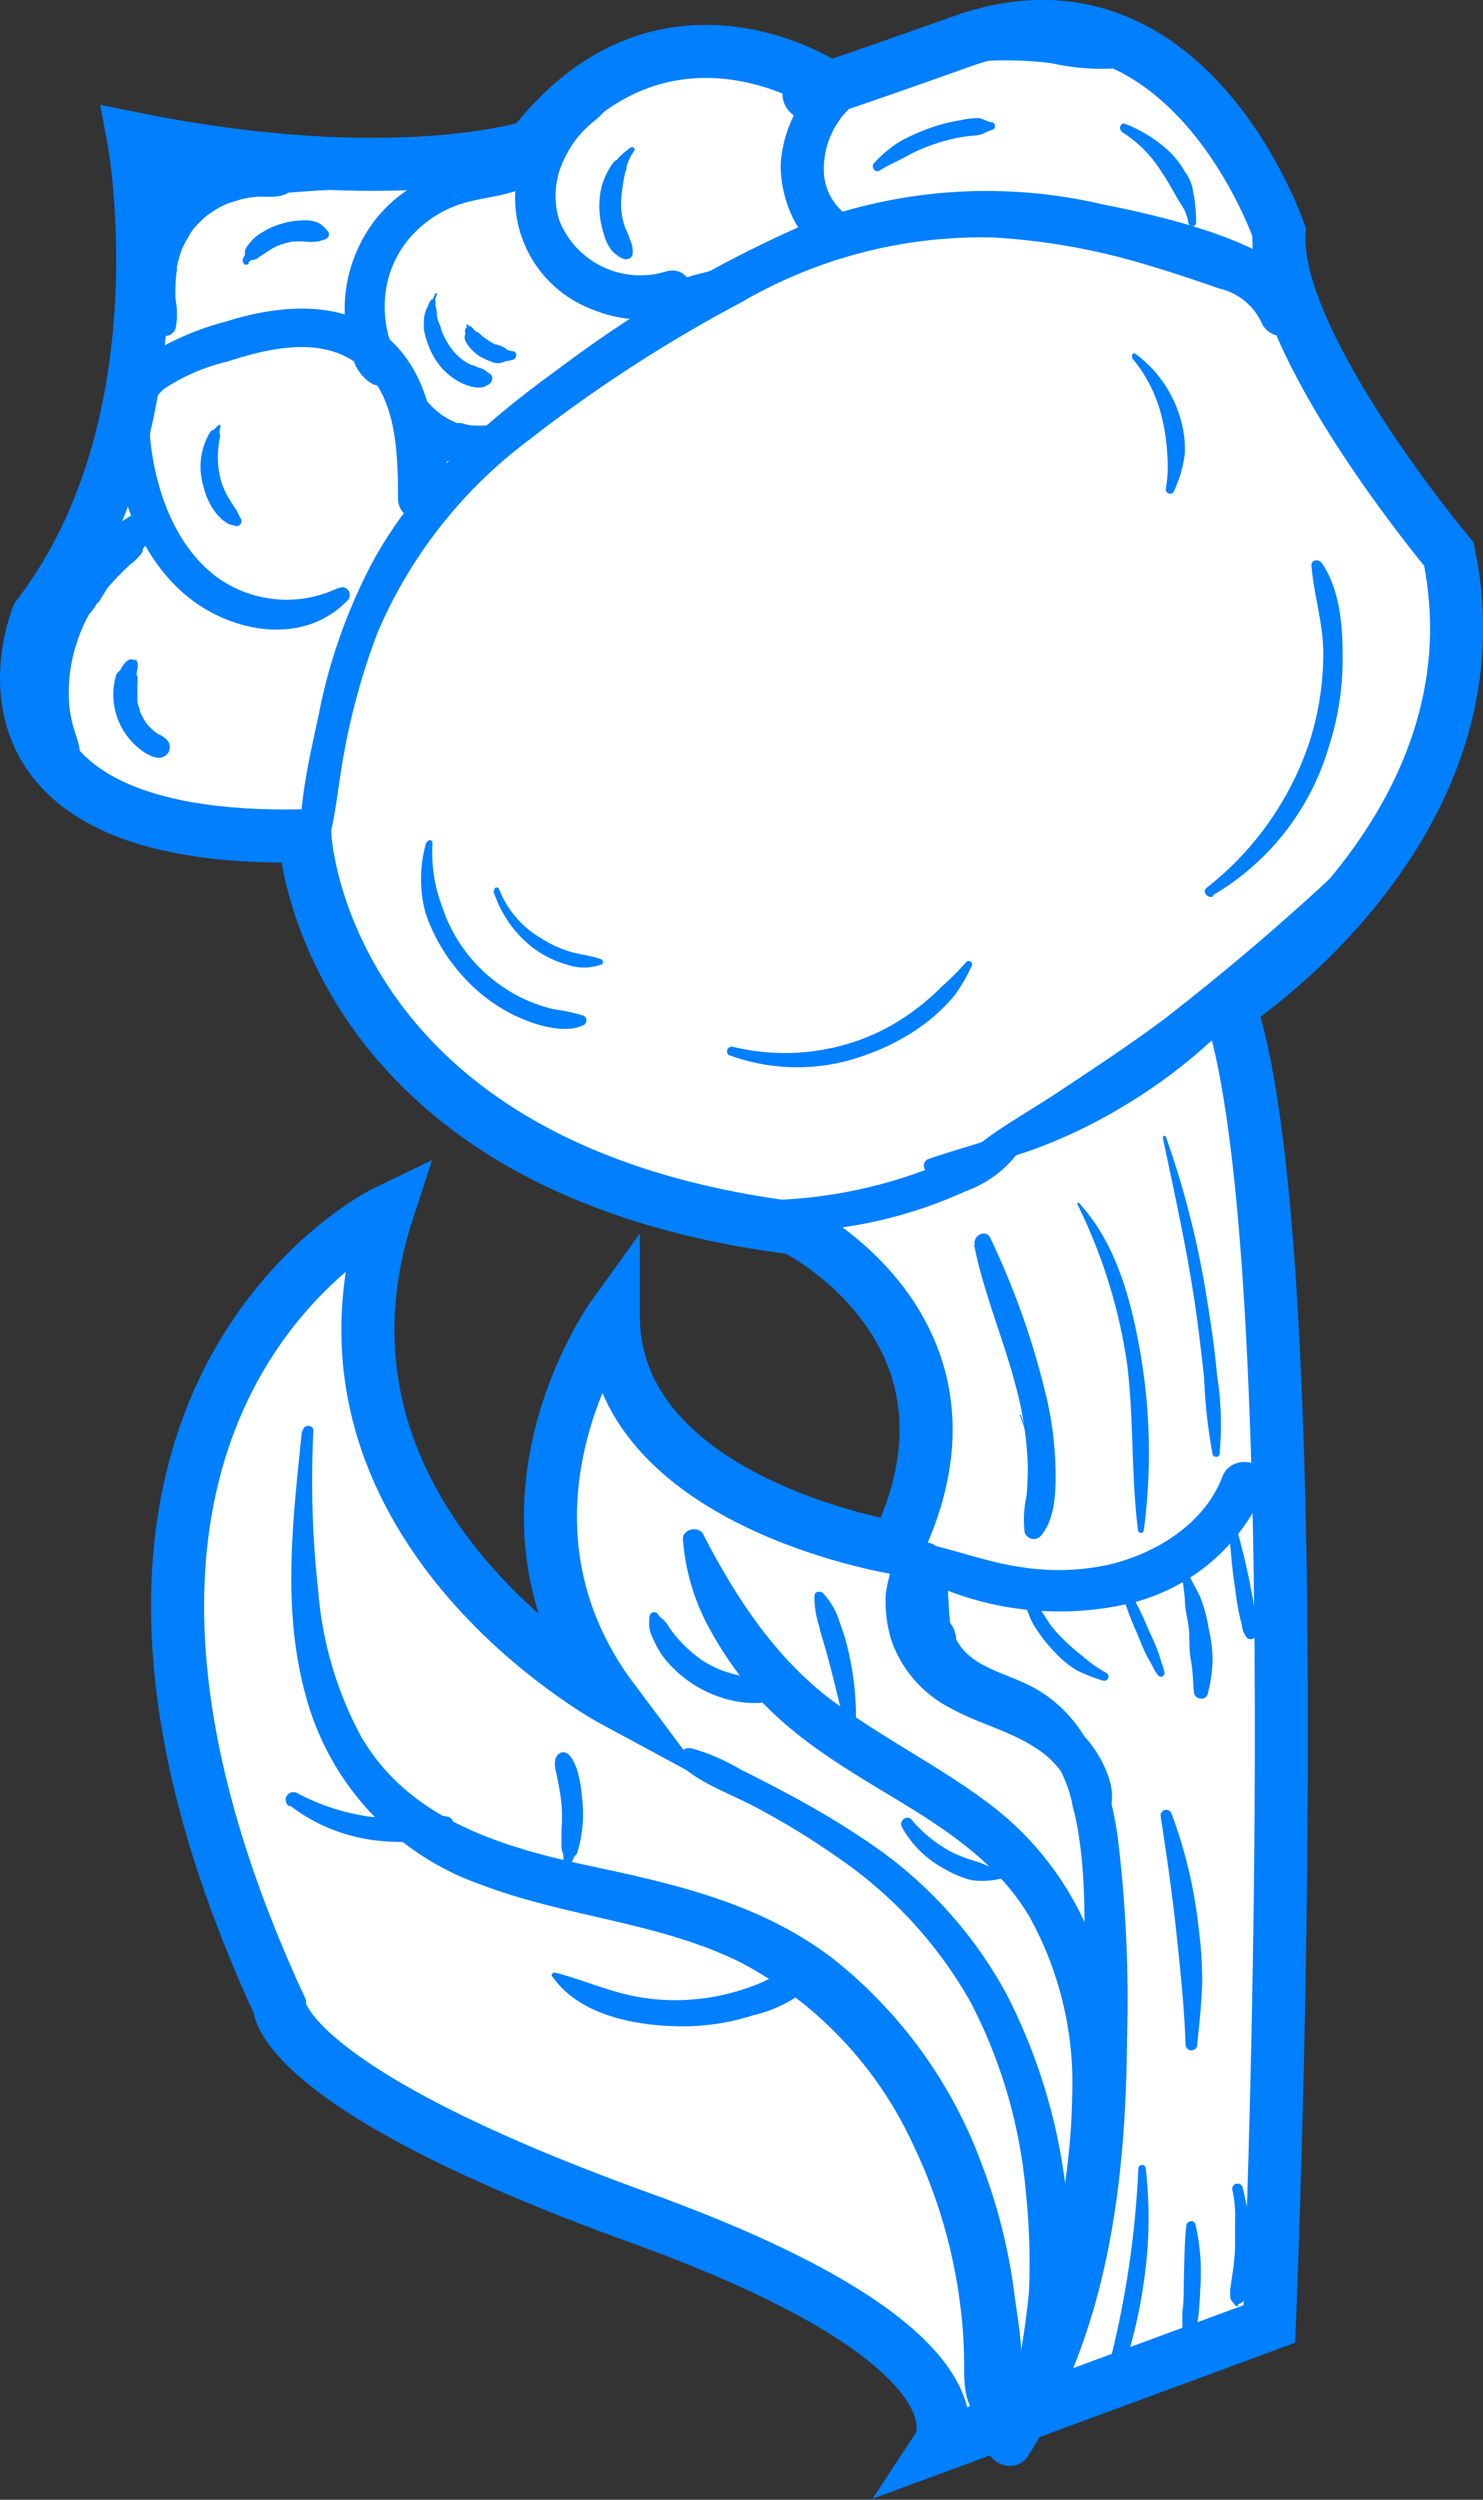 <svg xmlns="http://www.w3.org/2000/svg" viewBox="0 0 83.86 141.34"><rect x="0" y="0" width="83.86" height="141.34" fill="#333333" stroke="none"/><defs><style>path{fill:#007fff}.cls-1{fill:#fff;stroke:#007fff;stroke-miterlimit:10;stroke-width:3px;}</style></defs><g id="Camada_2" data-name="Camada 2"><g id="Camada_4" data-name="Camada 4"><path class="cls-1" d="M71.78,131.4s2.56-60.48-2.26-74.51c0,0,15.63-10.08,12.41-25.56,0,0-10-11.94-9.6-18.21,0,0-5.2-15.31-17.91-10.79s-7.71,2.52-7.71,2.52S37.45-1.3,30.08,8.28c0,0-7.68,2.55-22.53-.44,0,0,3,16.07-5.41,27,0,0-5.38,12.87,15.1,12.42,0,0,.89,18.81,27.68,22.18,0,0,11.72,5.78,5.76,18.08,0,0-16-2.56-16-13.13,0,0-8,11.09,0,21.76,0,0-18.54-10-12.76-27.69,0,0-22,10.53-6.12,44.94,0,0-.11,4.59,20.39,12s16.9,12.9,16.9,12.9Z"/><path d="M17.93,49.4c1-2.07,1.1-4.6,1.53-6.84a38,38,0,0,1,1.91-6.84A26.71,26.71,0,0,1,30,24.81a81.35,81.35,0,0,1,11.89-7.7,27,27,0,0,1,14.35-3.68A37.53,37.53,0,0,1,64.93,15c1.34.4,2.67.84,4,1.31a3.49,3.49,0,0,1,2.4,1.92c.25.63,1.16,1.09,1.7.44,3.61-4.37-8.47-6.66-10.74-7.13a28.85,28.85,0,0,0-16.85,1.18,69.27,69.27,0,0,0-13.85,8.13c-4.14,3-8.1,6.43-10.56,11a31.1,31.1,0,0,0-3,8.52c-.58,2.75-1.45,6.14-.82,8.93a.41.41,0,0,0,.74.1Z"/><path d="M63.12,3.52a6.21,6.21,0,0,0-3.6-1.78,16.16,16.16,0,0,0-4.39-.34,15.11,15.11,0,0,0-7.47,2.16,7.19,7.19,0,0,0-3.51,5.65c-.07,2,1,4.81,3.14,5.29a1.16,1.16,0,0,0,1.38-1.58c-.21-.49-.68-.64-1.07-1a3.16,3.16,0,0,1-1-2,4.76,4.76,0,0,1,2.47-4.55,13.92,13.92,0,0,1,6.7-1.93,21.42,21.42,0,0,1,3.67.13A12.93,12.93,0,0,0,63,3.87c.17,0,.18-.24.09-.35Z"/><path d="M34.25,4.83a6.09,6.09,0,0,0-1,.08,4,4,0,0,0-1,.44,6.62,6.62,0,0,0-1.52,1.42,7.6,7.6,0,0,0-1.59,4,6.74,6.74,0,0,0,4.42,6.75,7.15,7.15,0,0,0,4.74.25c1.53-.48.87-2.9-.67-2.41a4.93,4.93,0,0,1-6-2.89A4.68,4.68,0,0,1,32,8.81a5.57,5.57,0,0,1,1.13-1.55c.24-.24.51-.44.76-.66a5.57,5.57,0,0,1,.81-.73c.62-.32.16-1.13-.44-1Z"/><path d="M19.13,33.24a6.71,6.71,0,0,1-7-.71C10,30.86,8.94,28.07,8.57,25.45c-.16-1.15-.29-2.65.72-3.47a11.1,11.1,0,0,1,3.58-1.54c2.28-.74,5.2-1.44,7.31.11,2.3,1.69,2.31,5.1,2.33,7.67a1.13,1.13,0,0,0,2.26,0c0-3.06-.24-6.62-2.59-8.89-2.55-2.45-6.28-2.13-9.4-1.15a15.65,15.65,0,0,0-4.57,2,4.75,4.75,0,0,0-1.79,4.33c.19,3.28,1.45,6.87,4,9.07s6.73,3,9.25.35a.43.43,0,0,0-.52-.67Z"/><path d="M29.36,10.15c-1.18-1-3-.81-4.37-.36a8,8,0,0,0-3.71,2.56,8.3,8.3,0,0,0-1.77,4.55,9,9,0,0,0,.17,2.43,7.3,7.3,0,0,0,.33,1.1,2.43,2.43,0,0,0,1,1.25.94.94,0,0,0,1.41-.81,3.21,3.21,0,0,0-.22-1.18,7,7,0,0,1-.26-.81,6.55,6.55,0,0,1-.18-1.82A5.91,5.91,0,0,1,23,13.66a6.46,6.46,0,0,1,2.7-2c1.13-.45,2.38-.48,3.51-.88a.4.4,0,0,0,.18-.66Z"/><path d="M7.58,29.06a8.85,8.85,0,0,0-2.53,2.11,10.31,10.31,0,0,0-1,1.43c-.06.11-.12.22-.17.33a1.33,1.33,0,0,0-.15.45c0,.4,0-.14,0,.09a1.47,1.47,0,0,0,0,1.23l-.09-.36,0,.36a.61.61,0,0,0,.44.58A.63.63,0,0,0,4.77,35L5,34.7,4.57,35c.42-.09.61-.44.85-.76.07-.1,0,0,0,0,0-.09.18-.2.23-.29s.12-.22.19-.32.24-.42.37-.62.15-.2.22-.31.15-.2.06-.07-.05.06,0-.06l.13-.17c-.05.06-.1.13,0,0l.12-.14L7,32a6.14,6.14,0,0,1,.51-.51L8.05,31l.25-.21.15-.12.05,0a.91.91,0,1,0-.92-1.58Z"/><path d="M8.12,30.27H7.74a1.9,1.9,0,0,0-.53-.06,4.86,4.86,0,0,0-.91.38,6.38,6.38,0,0,0-1.71,1.25,10.92,10.92,0,0,0-2.28,3.59,10.19,10.19,0,0,0-.69,4.09c0,1.29.26,3.59,1.65,4.12A1,1,0,0,0,4.45,43c.22-.6-.17-1.37-.33-2a7,7,0,0,1-.23-1.64A9.07,9.07,0,0,1,4.46,36a8.71,8.71,0,0,1,1.69-2.84q.57-.65,1.2-1.23A3.56,3.56,0,0,0,8,31.3l.08-.18c0-.23,0-.26,0-.09l.23-.3c.15-.21-.06-.44-.26-.46Z"/><path d="M9.93,18.57a4.19,4.19,0,0,0,0-1.62,5.17,5.17,0,0,1,0-.79A5.25,5.25,0,0,1,10,15.3c0,.17,0-.2,0-.19s.05-.24.08-.36l.12-.41s.13-.36.09-.25a4.48,4.48,0,0,1,.34-.65A3.62,3.62,0,0,1,10.9,13c.11-.16,0,0,.12-.15a7.4,7.4,0,0,1,.56-.56,3.78,3.78,0,0,1,.49-.35,3.89,3.89,0,0,1,1.25-.57,4.41,4.41,0,0,1,1.34-.25c.76,0,1.63.13,2.05-.69l-.43.33.4-.11a.47.47,0,0,0,.21-.78,2,2,0,0,0-.29-.29l.2.5c-.21-1.82-2.87-1.39-4.11-1a6.88,6.88,0,0,0-3.32,2.2,7.23,7.23,0,0,0-1.59,3.87,6.58,6.58,0,0,0,.15,2,2.46,2.46,0,0,0,1.12,1.77.61.61,0,0,0,.88-.36Z"/><path d="M20.65,9.73A4.86,4.86,0,0,0,18,8.88a18.09,18.09,0,0,0-2.85,0,28.25,28.25,0,0,0-5.91,1l1.49,1.13c0-.1.19-.29.38-.39l.3-.11a2.34,2.34,0,0,0,.9-.26,1,1,0,0,0,.19-1.52c-.66-.83-2-.59-2.77,0a3.07,3.07,0,0,0-1.35,2.32,1.18,1.18,0,0,0,1.49,1.13A30,30,0,0,1,15.24,11c.92-.11,1.84-.16,2.75-.23a6.18,6.18,0,0,0,2.6-.58.3.3,0,0,0,.06-.47Z"/><path d="M38.25,16.74h.22l-.19-.05a.77.77,0,0,0,.69.07,4.37,4.37,0,0,0,.52-.12l1-.26a5.93,5.93,0,0,0,1-.3,4.76,4.76,0,0,0,.45-.24.62.62,0,0,0,.38-.36.3.3,0,0,0-.08-.3.62.62,0,0,0-.51-.12,4.35,4.35,0,0,0-.51,0,6.44,6.44,0,0,0-1.05.26l-1,.26-.5.16c-.24.09-.45.15-.56.41l.14-.14-.19.11a.33.33,0,0,0,.16.61Z"/><path d="M23.06,22.32c0,.06,0,.13.05.19l0-.13A.57.57,0,0,0,23,23l.12-.41-.06.05a.75.75,0,0,0-.11.91,5,5,0,0,0,5.25,2.3.93.93,0,0,0-.49-1.79l-.13,0s-.23,0-.08,0,0,0,0,0h-.16a5.19,5.19,0,0,1-.56,0c-.16,0-.06,0,0,0a.3.3,0,0,0-.13,0L26.36,24l-.29-.08-.13,0-.07,0-.05,0-.12-.06-.27-.13a5.33,5.33,0,0,1-.51-.31l-.1-.08c.09.07.05,0,0,0l-.2-.17a6.09,6.09,0,0,1-.44-.44.74.74,0,0,0-.73-.2l-.1,0,.42.11c-.15-.15-.28-.28-.51-.25l.12.07-.1-.18c-.06-.11-.22,0-.2.09Z"/><path d="M26.4,24.93l-.53,0a.89.89,0,0,1-.23,0c-.1,0-.2,0-.3,0l.35.2a.66.66,0,0,0-.64-.38l-.3,0,.61.35,0,0a.86.86,0,0,0-.39-.34.91.91,0,0,0-.54,0l-.35,0a.84.84,0,0,0-.61.62v0l.09-.21a1.66,1.66,0,0,0-.19.8l0,.44a1.46,1.46,0,0,0,0,.22,1.12,1.12,0,0,0,.1.4,1.33,1.33,0,0,0,.25.47.77.77,0,0,0,.56.25.81.81,0,0,0,.57-.25,1.25,1.25,0,0,0,.21-.3,1.29,1.29,0,0,0,.19-.57,1.27,1.27,0,0,1,0-.2l0-.44v-.22a1.23,1.23,0,0,0-.14-.6l.12.44v0l-.64.84.33-.13a1,1,0,0,0,.43-.3.87.87,0,0,0,.18-.5v0l-.35.62.27-.12a.66.66,0,0,0,.36-.65l-.2.34a1.67,1.67,0,0,0,.23-.12l.1-.07a.59.59,0,0,1,.14-.06l.48-.22a.17.17,0,0,0-.09-.32Z"/><path d="M24.11,47.61a7.4,7.4,0,0,0-.05,4A10,10,0,0,0,26,55a9.52,9.52,0,0,0,3.13,2.43c1.05.49,2.75,1.07,3.88.53a.31.31,0,0,0,0-.53,10.21,10.21,0,0,0-1.66-.36,8.32,8.32,0,0,1-1.68-.57,8.88,8.88,0,0,1-2.91-2.17A8.66,8.66,0,0,1,25,51.25a8.5,8.5,0,0,1-.54-3.59c0-.19-.28-.22-.32,0Z"/><path d="M27.9,50.37a6.51,6.51,0,0,0,2.29,3.26,5.89,5.89,0,0,0,1.83.9,2.93,2.93,0,0,0,2,0c.13-.06.07-.24,0-.28-.56-.22-1.18-.26-1.75-.43a6.74,6.74,0,0,1-1.66-.76,5.57,5.57,0,0,1-2.39-2.79c-.06-.16-.31-.1-.26.07Z"/><path d="M52.25,66c.16,1,5.41-.73,6-.94a29,29,0,0,0,5.39-2.58A30,30,0,0,0,68.33,59a14.59,14.59,0,0,0,3.74-4.64.61.61,0,0,0-1-.74c-1.35,1.23-2.47,2.67-3.8,3.94a30,30,0,0,1-4.46,3.58A31.27,31.27,0,0,1,58,63.68c-1.79.78-3.64,1.21-5.46,1.84a.41.41,0,0,0-.3.39s0,0,0,.07Z"/><path d="M53.48,66.33c1.08-.45,2.23-.7,3.32-1.15a38,38,0,0,0,3.44-1.72,66.88,66.88,0,0,0,6.68-4.2,66.54,66.54,0,0,0,11.65-10,1,1,0,0,0-1.42-1.42,139.18,139.18,0,0,1-11.42,9.86c-1.94,1.44-4,2.79-6,4.12-1.07.7-2.17,1.35-3.24,2.06s-2,1.58-3.16,2.2c-.15.09,0,.38.13.3Z"/><path d="M68.6,50.61a14.45,14.45,0,0,0,6.51-8.28,16.23,16.23,0,0,0,.81-5.4c0-1.66-.2-3.72-1.19-5.11-.16-.22-.59-.18-.57.15.13,1.68.67,3.26.67,5a16.45,16.45,0,0,1-.79,5,17.48,17.48,0,0,1-5.81,8.23c-.28.22.08.64.37.48Z"/><path d="M64,20.23a8.12,8.12,0,0,1,1.73,3.5A10.87,10.87,0,0,1,66,25.61a7.7,7.7,0,0,1-.07,2,.24.24,0,0,0,.47.13A7,7,0,0,0,67,25.61a6.15,6.15,0,0,0-.32-2.17A6.89,6.89,0,0,0,64.2,20c-.13-.09-.24.1-.16.2Z"/><path d="M41.26,59.67a11.14,11.14,0,0,0,7.8-.06,12.29,12.29,0,0,0,3.41-1.86,10.38,10.38,0,0,0,1.47-1.42,9.26,9.26,0,0,0,1-1.7.19.19,0,0,0-.33-.2,15.4,15.4,0,0,1-1.34,1.34A13.13,13.13,0,0,1,51.87,57a12,12,0,0,1-3.23,1.79,12.47,12.47,0,0,1-7.23.39.27.27,0,0,0-.15.51Z"/><path d="M12.43,24a1.09,1.09,0,0,0-.17.13.47.47,0,0,0-.1.1c-.08.06-.05.08.06.07a.31.31,0,0,0-.34.14,3.76,3.76,0,0,0-.39,3,4,4,0,0,0,.57,1.36,3.15,3.15,0,0,0,.54.61,3.53,3.53,0,0,0,.32.21c.12.06.26.07.39.12a.28.28,0,0,0,.31-.41c-.11-.17-.17-.36-.28-.53s-.24-.35-.35-.54a4.54,4.54,0,0,1-.5-1.1,5.25,5.25,0,0,1-.05-2.43.34.34,0,0,0-.14-.35h0l.11.14a1.76,1.76,0,0,1,.07-.45s0,0,0,0Z"/><path d="M7.51,37.3c-.36-.13-.67.49-.78.75l.26-.2H6.93a.54.54,0,0,0-.38.38A3.92,3.92,0,0,0,7.9,42.35c.35.28,1,.67,1.4.41a.58.58,0,0,0,.28-.67c-.07-.28-.33-.41-.55-.56l-.06,0-.14-.1-.12-.09h0a4.54,4.54,0,0,1-.38-.38l-.07-.09s.06.1,0,0l-.13-.2L8,40.4l-.06-.11s-.08-.18,0-.06a3.86,3.86,0,0,1-.17-.55l0-.12s0-.19,0-.12,0,0,0-.07l0-.26c0-.12,0,0,0,0s0-.12,0-.18,0-.2,0-.3a1.21,1.21,0,0,0,0-.38.61.61,0,0,0-.28-.35l.22.38a3.72,3.72,0,0,1,.08-.57c0-.13,0-.34-.12-.4Z"/><path d="M14.05,14.85a3.07,3.07,0,0,1,.26-.25l-.27.07a.62.62,0,0,0,.53-.07l.19-.14.48-.31a2.88,2.88,0,0,1,1-.42l.27-.07.12,0h.05a3.41,3.41,0,0,1,.55,0,3,3,0,0,0,.67,0c.16,0,.32-.09.49-.13a.29.29,0,0,0,.13-.48,2,2,0,0,0-.46-.42,1.67,1.67,0,0,0-.8-.17,4.32,4.32,0,0,0-1.33.19,4.27,4.27,0,0,0-1.19.54,2.49,2.49,0,0,0-.55.47,3.25,3.25,0,0,0-.23.29.57.57,0,0,0-.06.58l0-.21a3.18,3.18,0,0,0-.16.32c-.09.21.15.45.33.26Z"/><path d="M24.63,16.58l-.12.24c0,.08-.05.07-.11.13a.38.38,0,0,0-.12.16l-.05.1c-.05.09,0,0,0,.05a1.79,1.79,0,0,0-.26,1l.06-.22a1.34,1.34,0,0,0,0,.84,3.28,3.28,0,0,0,.19.63A4.16,4.16,0,0,0,25,20.83a3.89,3.89,0,0,0,1.1.83c.42.2,1.4.52,1.61-.14l-.3.3.16-.05c.27-.09.39-.52.09-.66L27.48,21l.21.37c0-.36-.29-.45-.57-.58l-.05,0-.22-.1-.14-.05-.05,0a2.78,2.78,0,0,1-.88-.63,3.61,3.61,0,0,1-.61-.88,2.36,2.36,0,0,1-.21-.47,2.06,2.06,0,0,0-.28-.66l.11.19a1.87,1.87,0,0,1-.09-.41,1.07,1.07,0,0,0-.07-.44q-.07-.11,0,0V17.2a.75.75,0,0,0,0-.15c0-.09-.05-.08,0-.18a2.15,2.15,0,0,1,.1-.27s0-.05,0,0Z"/><path d="M26.43,18.5a.19.19,0,0,0,0,.07l0-.09,0,0a.3.3,0,0,0-.13.33.84.84,0,0,0,.05.17l0,.07,0,.07q0,.08,0,0l0-.29c-.21.3.06.63.25.86a2.49,2.49,0,0,0,.55.47,3.69,3.69,0,0,0,.64.29.85.85,0,0,0,.92-.12l-.25.11a3.33,3.33,0,0,0,.55-.1c.22-.06.26-.45,0-.48a2.46,2.46,0,0,1-.45-.11l.21.16c-.12-.26-.43-.34-.67-.43l-.07,0h0l-.13-.06-.24-.14-.23-.16-.12-.08c-.08-.06.07.06,0,0s-.4-.44-.72-.33l.28,0s0,0,0,0l-.06-.07a1.31,1.31,0,0,1-.11-.12.28.28,0,0,0-.29-.07h0l.09,0,0-.06a.07.07,0,0,0-.13.05Z"/><path d="M35.63,8.36A5.47,5.47,0,0,0,35,8.9l-.13.15c.07,0,.07,0,0,0a.42.42,0,0,0-.14.09,1.91,1.91,0,0,0-.25.36,3.81,3.81,0,0,0-.58,1.87,5,5,0,0,0,.24,1.84,2.7,2.7,0,0,0,.44.94c.19.2.56.53.85.51a.37.37,0,0,0,.34-.26,1.56,1.56,0,0,0-.12-.79,6.74,6.74,0,0,0-.3-.74,4,4,0,0,1-.23-1.46,9.84,9.84,0,0,1,.21-1.54c0-.11.07-.22.1-.33a1.62,1.62,0,0,1,0-.22c0,.16.06-.08.06-.08a2.73,2.73,0,0,1,.35-.68.14.14,0,0,0-.2-.2Z"/><path d="M49.75,9.64c.48-.31,1-.52,1.51-.8a9.13,9.13,0,0,1,1.6-.7,9.37,9.37,0,0,1,1.66-.41c.27-.05.56-.05.84-.1s.48-.23.74-.28a.23.23,0,0,0,0-.44c-.25,0-.48-.19-.74-.23a4.12,4.12,0,0,0-1,.11,10,10,0,0,0-1.81.46A12,12,0,0,0,50.89,8a6.86,6.86,0,0,0-1.46,1.22c-.21.21.06.59.32.42Z"/><path d="M63.44,7.46A7.06,7.06,0,0,1,65.7,9.75c.31.44.56.92.83,1.38.13.24.29.46.42.69a3,3,0,0,1,.26.82.22.22,0,0,0,.43-.06,10.23,10.23,0,0,0-.15-1.65v.25A2.38,2.38,0,0,0,67,9.71a5,5,0,0,0-.94-1.2A7.85,7.85,0,0,0,63.62,7c-.25-.09-.4.3-.18.43Z"/><path d="M42.4,68.77l.07.21a.9.9,0,0,0,.85.65A24.85,24.85,0,0,0,51,68.68a25.29,25.29,0,0,0,3.59-1.32,6.43,6.43,0,0,0,3-2.21.51.51,0,0,0-.44-.76,9.66,9.66,0,0,0-3.19,1.09,27,27,0,0,1-10.6,2.38.91.91,0,0,0-.85.65c0,.06-.09.18-.07.26Z"/><path d="M57.66,80a8,8,0,0,1,.49,4.31,0,0,0,0,0,.05,0A8.11,8.11,0,0,0,57.72,80s-.08,0-.06,0Z"/><path d="M55.08,70.37c.55,2.79,1.7,5.41,2.4,8.16a19.65,19.65,0,0,1,.63,4.1,14.92,14.92,0,0,1-.07,2,6.06,6.06,0,0,0-.1,2,.54.54,0,0,0,.9.23c.89-1,.88-2.81.84-4.08a19.89,19.89,0,0,0-.61-4.21A44.69,44.69,0,0,0,56,70c-.25-.53-1-.14-.88.37Z"/><path d="M60.91,68.06a30.09,30.09,0,0,1,2.83,9.1c.38,3.11.22,6.25.61,9.36,0,.16.3.24.33,0a33.27,33.27,0,0,0-.16-9.81C64,73.64,63.17,70.36,61,68c0,0-.11,0-.08.07Z"/><path d="M65.76,64.36c.63,3,1.28,5.92,1.74,8.9.24,1.55.42,3.1.59,4.65a29.59,29.59,0,0,0,.48,4.32c.05.18.36.2.39,0a17.78,17.78,0,0,0-.14-4.49c-.13-1.45-.34-2.89-.58-4.33a51,51,0,0,0-2.3-9.1.09.09,0,0,0-.18,0Z"/><path d="M51,87.84l.14.37a.92.92,0,0,0,.47.82,17.56,17.56,0,0,0,12.27,1.63,11.1,11.1,0,0,0,7.65-6.5c.59-1.49-1.83-2.14-2.41-.66-1,2.62-3.66,4.28-6.29,4.94a13.36,13.36,0,0,1-5,.18c-1.87-.25-3.62-.93-5.45-1.33a1,1,0,0,0-.93.25l-.37.2a.09.09,0,0,0,0,.1Z"/><path d="M52.84,87.9c-1.25.21-1,2.74-.92,3.62a5.37,5.37,0,0,0,2,4c1.39,1.06,3.23,1.28,4.54,2.48a8.16,8.16,0,0,1,2.22,4.18c.87,3.49.61,7.33.62,10.9A74.26,74.26,0,0,1,60.55,125,32.73,32.73,0,0,1,56,137.6c-.87,1.35,1.28,2.59,2.14,1.25,4.49-7,5.52-15.37,5.59-23.5a75.94,75.94,0,0,0-.54-11.58c-.46-3.16-1.62-6.5-4.51-8.22-1.93-1.14-4.35-1.2-4.95-3.76a29.32,29.32,0,0,1-.14-3c0-.34-.3-1-.76-.93Z"/><path d="M51.69,87.75a4.64,4.64,0,0,0-.38,3.35A4,4,0,0,0,52,92.57a2.28,2.28,0,0,0,.73.72,1.11,1.11,0,0,0,1.14,0l-.31,0,.27,0a.32.32,0,0,0,.28-.49l-.1-.14,0,.31a1.27,1.27,0,0,0,.05-.34.77.77,0,0,0-.07-.34c-.12-.28,0,.11,0-.06a1.92,1.92,0,0,0-.33-.55l-.06-.07.05.06s-.06-.08-.08-.1a4.4,4.4,0,0,1-.31-.56l-.09-.17c0-.11,0,0,0,0a1.31,1.31,0,0,1-.12-.33c0-.1-.06-.21-.08-.31a.9.9,0,0,1,0-.16s0-.21,0-.07,0,0,0-.07a.81.81,0,0,1,0-.16,1.61,1.61,0,0,1,0-.31.81.81,0,0,1,0-.16s0-.21,0-.07,0,0,0-.07l0-.16.09-.3.06-.15c0,.13,0,.06,0,0a.86.86,0,0,0-1.49-.87Z"/><path d="M50.81,87.43a14.11,14.11,0,0,0-.72,2.66,7.43,7.43,0,0,0,.34,2.73,6.87,6.87,0,0,0,3.39,3.8c1.5.82,3.21,1.23,4.65,2.15a5.35,5.35,0,0,1,1.72,1.66,3.31,3.31,0,0,1,.42,1.11,2.33,2.33,0,0,0,.36,1.35.77.77,0,0,0,1,.27c1.85-1,.48-3.7-.53-4.85a11.51,11.51,0,0,0-4.66-2.82c-1.45-.58-3.12-1.17-4-2.54a5.5,5.5,0,0,1-.77-2.5,19.09,19.09,0,0,1-.28-2.89c.05-.55-.82-.66-.95-.13Z"/><path d="M58,90.83l.15.38c.06.13.09.26.15.38a5.32,5.32,0,0,0,.39.65,7.83,7.83,0,0,0,1,1.22,5.4,5.4,0,0,0,1.23,1,9.71,9.71,0,0,0,1.47.57.24.24,0,0,0,.19-.43,6.59,6.59,0,0,1-1.16-.79c-.37-.3-.75-.6-1.09-.93a7.06,7.06,0,0,1-.92-1c-.14-.19-.25-.38-.38-.58s-.27-.41-.39-.64-.78-.1-.64.27Z"/><path d="M63.37,89.78a15.78,15.78,0,0,0,.93,2.57c.17.42.33.84.53,1.24.1.2.22.39.33.59a2.24,2.24,0,0,0,.35.57.2.2,0,0,0,.34-.14,2.16,2.16,0,0,0-.17-.6c-.07-.22-.12-.43-.2-.64-.17-.44-.36-.85-.56-1.28a14.68,14.68,0,0,0-1.25-2.43.16.16,0,0,0-.3.12Z"/><path d="M66.72,88.66A10.9,10.9,0,0,1,67,90.45c0,.56.18,1.12.23,1.69s0,1.15.11,1.72.12,1.19.17,1.79c0,.43.68.58.79.1a8.62,8.62,0,0,0,.27-1.89A8.47,8.47,0,0,0,68.33,92a7.61,7.61,0,0,0-.49-1.77c-.29-.56-.58-1.11-.89-1.65a.12.12,0,0,0-.23.09Z"/><path d="M69.5,86.45c.08,1,.15,2.1.31,3.14.07.51.13,1,.23,1.52.06.27.13.54.19.81a1.29,1.29,0,0,0,.28.68.29.29,0,0,0,.46-.06,1.15,1.15,0,0,0,.06-.73L70.94,91c-.06-.51-.18-1-.27-1.51-.19-1-.47-2.07-.74-3.09a.22.22,0,0,0-.43.06Z"/><path d="M63.09,135.19a28.05,28.05,0,0,0,1.6-6.24,24.4,24.4,0,0,0,.1-6.33.21.21,0,0,0-.42,0,54,54,0,0,1-2,12.37c-.14.48.55.64.72.2Z"/><path d="M67.34,132.42c0-.12.2-.26.24-.4s.06-.29.09-.43.08-.5.11-.75c.06-.57.08-1.15.11-1.73a12,12,0,0,0-.29-3.33c-.08-.31-.49-.21-.52.07-.11,1.09-.11,2.17-.14,3.26,0,.54,0,1.07-.08,1.6,0,.26,0,.51,0,.77s0,.25,0,.38l0,.22c0,.1.08.19.11.28s.36.28.4.06Z"/><path d="M69.94,130.32l.14-.06a.52.52,0,0,0,.34-.34,9,9,0,0,0,.45-3.17,5.37,5.37,0,0,0-.23-1.54c-.17-.51-.24-1.06-.39-1.57a.3.3,0,0,0-.57.16,6.38,6.38,0,0,1,.16,1.69c0,.52,0,1,0,1.56a12.79,12.79,0,0,1-.15,1.53l-.12.84c0,.36-.08.57.22.83l0-.15,0,.12c0,.14.19.26.26.1Z"/><path d="M65.63,102.69c.33,2.15.65,4.32.88,6.48s.46,4.3.53,6.43a.33.33,0,0,0,.66,0c.12-1.16.24-2.3.28-3.46a23,23,0,0,0-.21-3.21,26.63,26.63,0,0,0-1.53-6.41.32.32,0,0,0-.61.17Z"/><path d="M17.07,80.94c-.52,5.14-1.17,10.27.33,15.33a15.58,15.58,0,0,0,9.83,10.3c4.78,1.83,10.1,2.11,14.71,4.42a22.07,22.07,0,0,1,9.67,10.22,29.14,29.14,0,0,1,2.46,7.62,28.65,28.65,0,0,1,.44,4.13c.05,1.4-.17,2.74.85,3.82a1,1,0,0,0,1.33,0c1.72-1.42.94-5,.68-7a31.57,31.57,0,0,0-1.79-7.24,26.5,26.5,0,0,0-8.37-11.71c-4.09-3.18-8.9-4.27-13.86-5.33s-10.3-2.63-13-7.44a20.82,20.82,0,0,1-2.36-8.16,56.26,56.26,0,0,1-.27-9c0-.38-.56-.37-.6,0Z"/><path d="M38.55,99.86c1.2,1.07,3,1.66,4.4,2.44a43.35,43.35,0,0,1,4.49,2.77,24.45,24.45,0,0,1,7.44,8.13A28.58,28.58,0,0,1,58,123.86a37.71,37.71,0,0,1,.18,5.82,55.08,55.08,0,0,1-1,6.15c-.18,1.11,1.43,2.06,2,.84,1.73-3.75,1.61-8.6,1.12-12.61a32.24,32.24,0,0,0-3.4-11.34,24.3,24.3,0,0,0-7.64-8.45,48.85,48.85,0,0,0-4.86-2.92c-.83-.45-1.68-.88-2.54-1.31a11.47,11.47,0,0,0-2.77-1.19c-.54-.1-1.07.57-.58,1Z"/><path d="M59.72,132.31a24.44,24.44,0,0,0,2-5.55,44.2,44.2,0,0,0,1.18-6.13,23.39,23.39,0,0,0-1.06-10.7,17.5,17.5,0,0,0-6.13-8.11c-2.7-2-5.76-3.54-8.48-5.54-3.32-2.43-5.6-5.91-7.46-9.52-.27-.52-1.22-.3-1.15.31a12.44,12.44,0,0,0,1.33,4.7,21.16,21.16,0,0,0,2.82,4.12c2.25,2.5,5.17,4.19,8,5.9s5.71,3.63,7.45,6.6a19.42,19.42,0,0,1,2.41,10.1,38.74,38.74,0,0,1-.72,6.79A42,42,0,0,0,58.7,132a.55.55,0,0,0,1,.28Z"/><path d="M16.37,102.07A9.85,9.85,0,0,0,20.82,104a11.25,11.25,0,0,0,2.39.13,3.34,3.34,0,0,0,2.31-.78.38.38,0,0,0-.16-.62,5.53,5.53,0,0,0-2.22,0,10.92,10.92,0,0,1-2.14,0,12.32,12.32,0,0,1-4.19-1.34.43.43,0,0,0-.44.75Z"/><path d="M32.22,105.53a6.72,6.72,0,0,1,.32-.66l-.21.16h0a.48.48,0,0,0,.33-.33,7.58,7.58,0,0,0,.24-3.18,6.85,6.85,0,0,0-.3-1.55c-.12-.32-.46-1.11-.94-.84s-.22,1-.15,1.37.19,1,.24,1.46a9.77,9.77,0,0,1,0,1.53c0,.26,0,.51,0,.76s0,.57.26.75l-.17-.22a2.36,2.36,0,0,1,0,.65.19.19,0,0,0,.35.1Z"/><path d="M31.22,111.73c1.52,2.23,4.74,2.82,7.27,2.84a12.93,12.93,0,0,0,4.09-.62,7.67,7.67,0,0,0,3.65-2c.4-.52-.26-1.3-.85-1.1a11.43,11.43,0,0,0-1.56.87,10.16,10.16,0,0,1-1.66.72,12.48,12.48,0,0,1-3.67.65,11.89,11.89,0,0,1-3.61-.46c-1.18-.33-2.3-.8-3.49-1.09a.15.15,0,0,0-.17.22Z"/><path d="M36.71,91.4c0,.2,0,.39,0,.58a2,2,0,0,0,.2.63,5.73,5.73,0,0,0,.54,1,6.83,6.83,0,0,0,4.09,2.57,5.91,5.91,0,0,0,1.26.11,1.31,1.31,0,0,0,1.13-.6.35.35,0,0,0-.06-.41A1.21,1.21,0,0,0,43,94.9l.33.09a3.28,3.28,0,0,0-1.07-.17,7.69,7.69,0,0,1-.9-.2,5.84,5.84,0,0,1-1.65-.74,7.8,7.8,0,0,1-1.36-1.21,7,7,0,0,1-.53-.69,1.74,1.74,0,0,0-.34-.43.81.81,0,0,1-.27-.28c-.12-.19-.48-.13-.46.13Z"/><path d="M48.4,97.26A16,16,0,0,0,48,93.48a12.22,12.22,0,0,0-.52-1.76,4.18,4.18,0,0,0-.95-1.65c-.14-.11-.43-.11-.47.12a5,5,0,0,0,.25,1.71c.14.62.35,1.23.51,1.84.32,1.19.61,2.41.9,3.61a.37.37,0,0,0,.72-.09Z"/><path d="M51,103.3a5.89,5.89,0,0,0,2.37,2.35,6.14,6.14,0,0,0,1.54.65,4.4,4.4,0,0,0,1.73-.09c.22,0,.21-.39,0-.43-.49-.11-.92-.37-1.4-.52a8.61,8.61,0,0,1-1.39-.52,7.7,7.7,0,0,1-2.31-1.86c-.26-.3-.73.09-.54.42Z"/></g></g></svg>